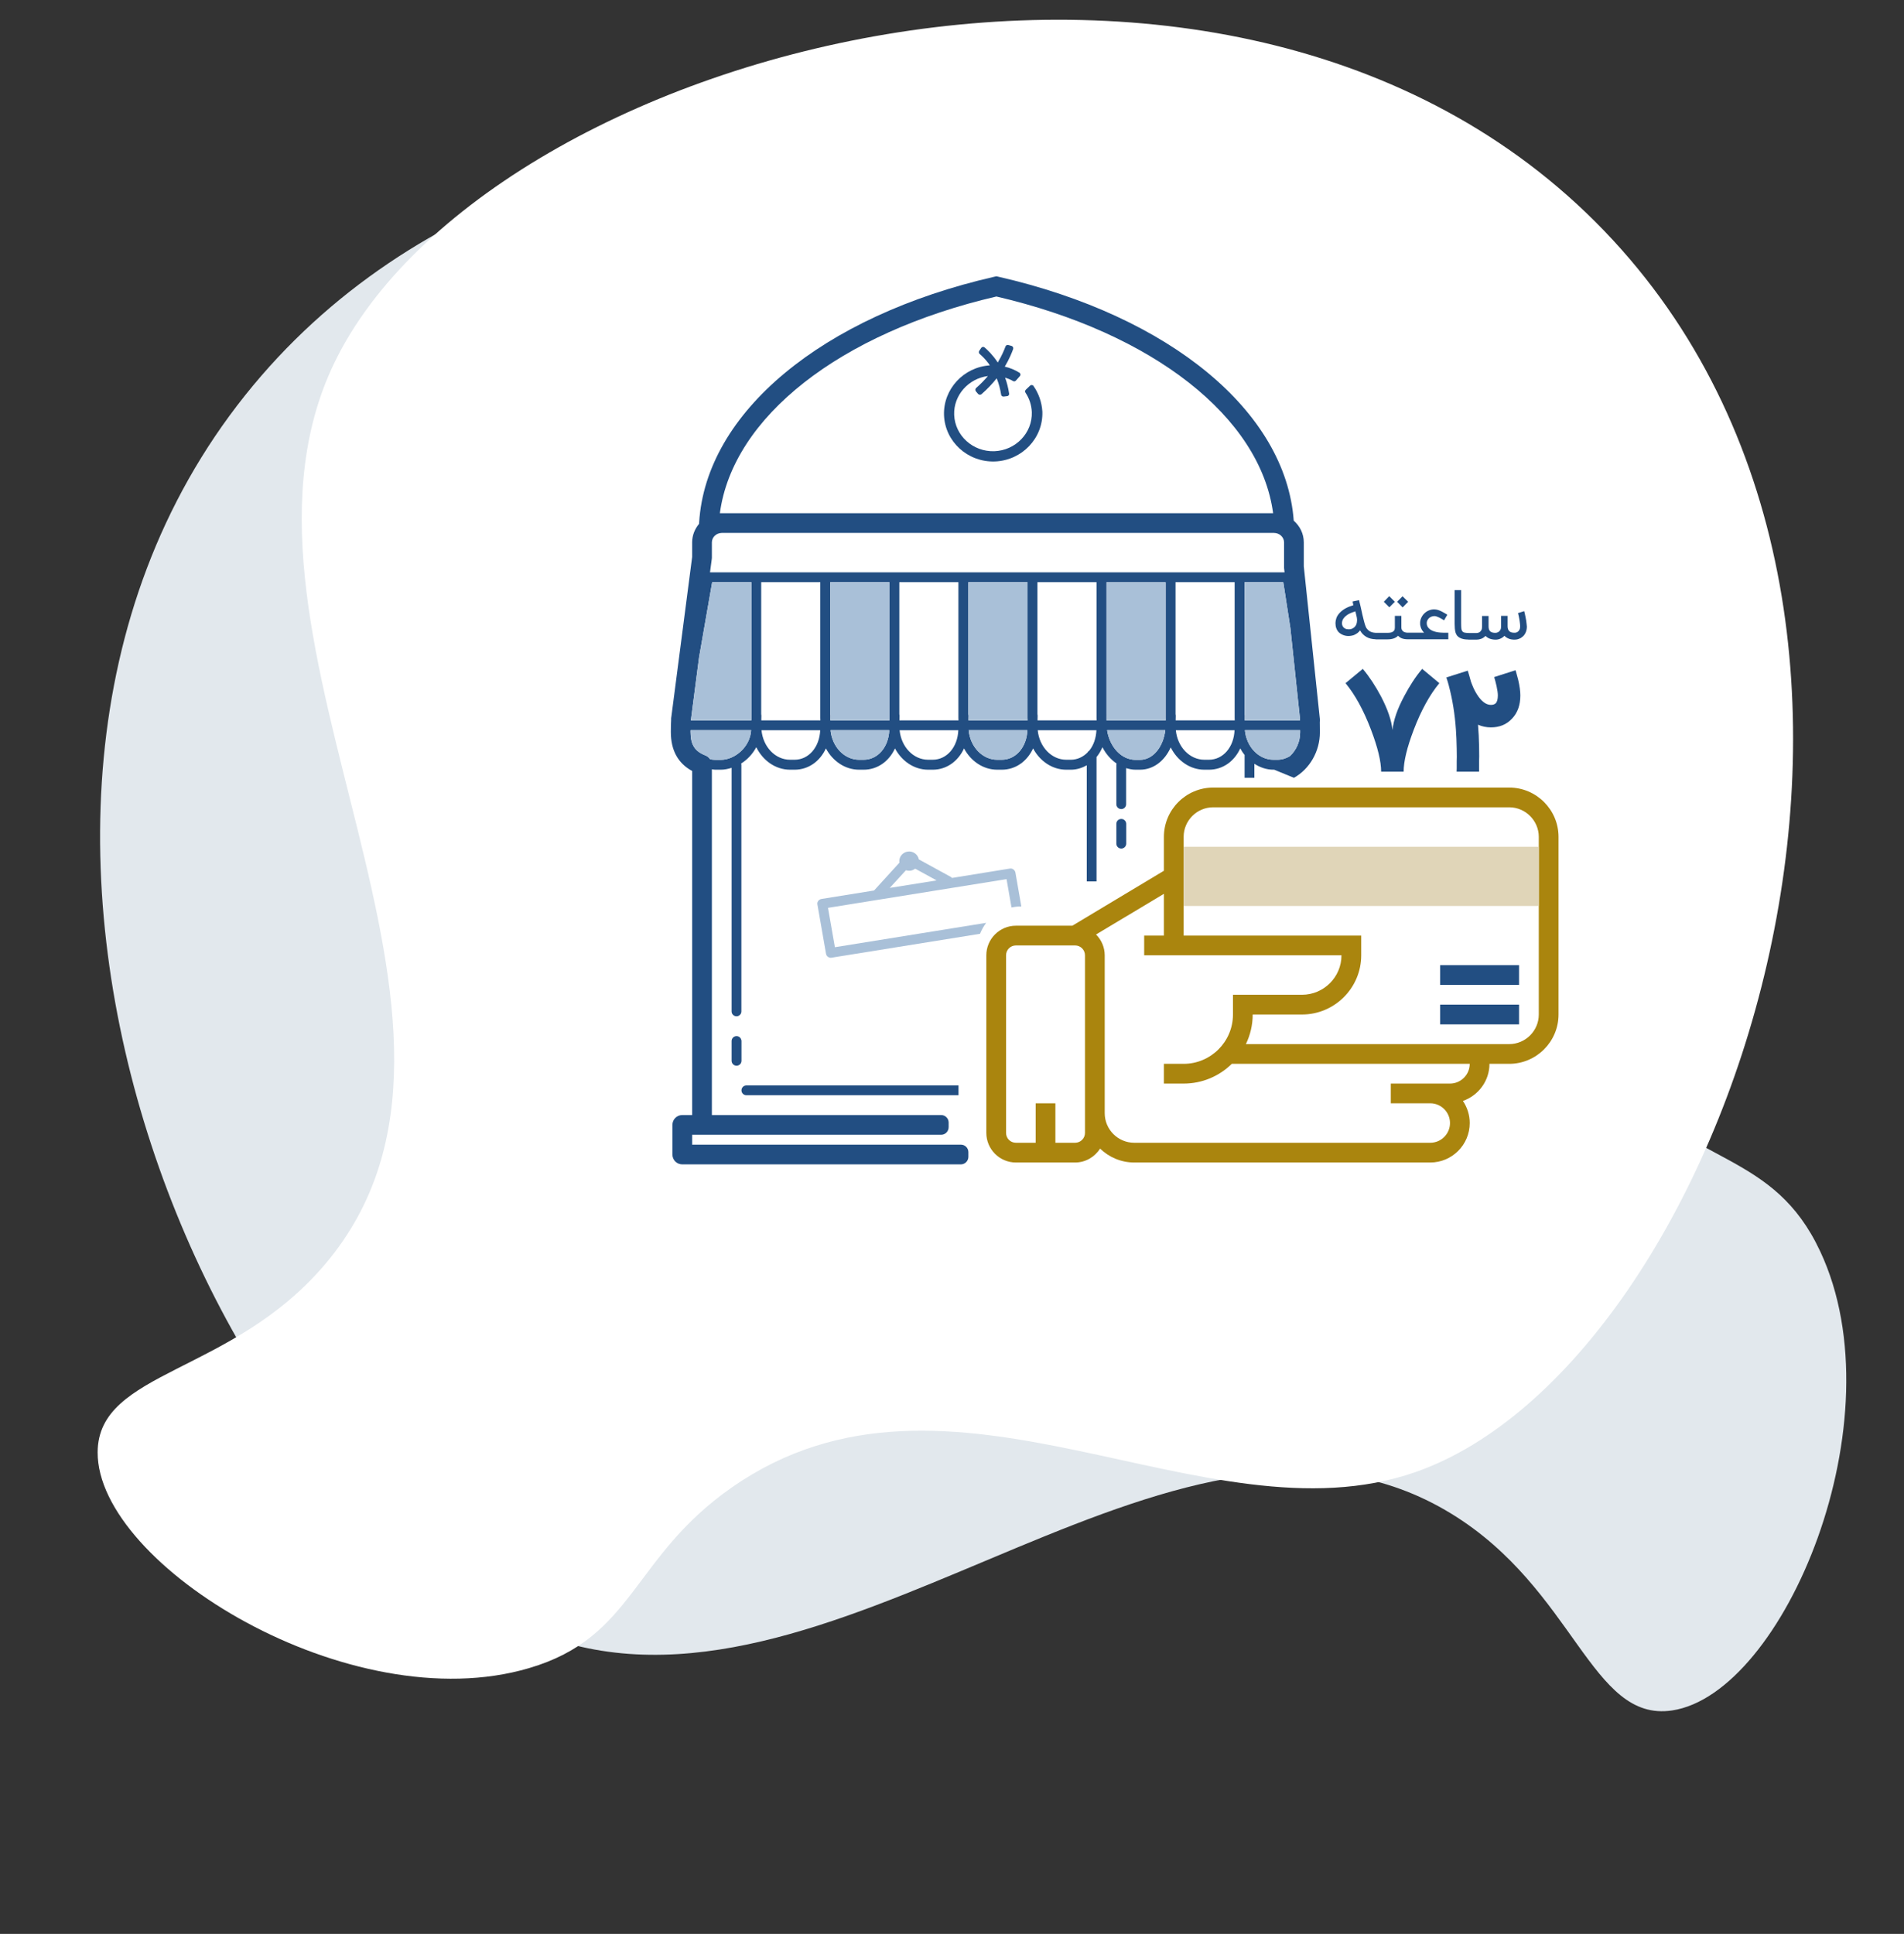 <svg width="193" height="196" viewBox="0 0 193 196" fill="none" xmlns="http://www.w3.org/2000/svg">
<rect x="0" y="0" width="193" height="196" fill="#333333" stroke="none"/>
<path d="M147.078 153.391C120.013 136.88 86.824 174.688 57.519 166.552C23.247 157.03 -9.798 83.518 24.837 40.077C58.835 -2.568 135.794 11.7 151.302 41.024C161.899 61.053 144.707 89.749 163.3 109.274C171.832 118.238 179.785 116.729 184.504 126.822C192.513 143.878 180.836 171.661 169.491 173.354C161.252 174.583 159.662 161.068 147.078 153.391Z" fill="#E2E8ED"/>
<path d="M33.017 128.055C53.427 103.795 21.067 65.275 33.537 37.535C48.127 5.095 125.787 -16.465 163.497 24.335C200.517 64.385 174.787 138.305 143.457 149.205C122.057 156.655 96.287 135.325 74.177 150.755C64.027 157.835 64.317 165.925 53.627 169.065C35.557 174.405 9.857 158.665 9.897 147.195C9.927 138.865 23.527 139.335 33.017 128.055Z" fill="white"/>
<path d="M74.66 105.01C74.39 105.01 74.16 105.23 74.16 105.51V107.51C74.16 107.78 74.38 108.01 74.66 108.01C74.94 108.01 75.16 107.79 75.16 107.51V105.51C75.15 105.23 74.93 105.01 74.66 105.01Z" fill="#224E82"/>
<path d="M113.66 86C113.93 86 114.16 85.78 114.16 85.5V83.5C114.16 83.23 113.94 83 113.66 83C113.38 83 113.16 83.22 113.16 83.5V85.5C113.16 85.78 113.38 86 113.66 86Z" fill="#224E82"/>
<path d="M102.93 88.44C102.88 88.17 102.62 87.98 102.36 88.03L96.5 88.98C96.47 88.94 96.43 88.91 96.39 88.88L93.14 87.1C93.04 86.58 92.53 86.22 92 86.31C91.73 86.35 91.49 86.5 91.34 86.71C91.19 86.92 91.13 87.18 91.17 87.43L88.63 90.22C88.62 90.23 88.62 90.24 88.61 90.25L83.27 91.11C83.14 91.13 83.02 91.2 82.94 91.31C82.86 91.42 82.83 91.55 82.86 91.68L83.73 96.66C83.77 96.9 83.98 97.07 84.22 97.07C84.25 97.07 84.27 97.07 84.3 97.06L99.34 94.64C99.5 94.24 99.71 93.87 99.96 93.53L84.63 96L83.93 92.01L102.03 89.1L102.53 91.97C102.82 91.91 103.13 91.87 103.45 91.87C103.48 91.87 103.5 91.88 103.53 91.88L102.93 88.44ZM90.19 89.99L91.83 88.2C91.93 88.23 92.04 88.25 92.16 88.25C92.21 88.25 92.27 88.25 92.32 88.24C92.49 88.21 92.63 88.14 92.77 88.04L94.94 89.23L90.19 89.99Z" fill="#A9C0D8"/>
<path d="M97.16 110.01V111H75.66C75.38 111 75.16 110.78 75.16 110.51C75.16 110.23 75.38 110.01 75.66 110.01H97.16Z" fill="#224E82"/>
<path d="M133.79 72.9L132.16 57.4V54.97C132.16 54.09 131.76 53.31 131.14 52.77C130.33 41.72 118.62 32.03 101.22 28.05L101 28L100.78 28.05C83.3 32.05 71.57 41.82 70.87 52.94L70.86 53.09C70.43 53.61 70.16 54.25 70.16 54.97V56.45L68.05 72.66C68.04 72.7 68.04 72.75 68.03 72.8V72.96C68.01 73.34 68 73.74 68 74.19C68 76.03 68.72 77.36 70.16 78.14V113.01H69.16C68.61 113.01 68.16 113.45 68.16 114.01V117.01C68.16 117.56 68.6 118.01 69.16 118.01H97.4C97.82 118.01 98.16 117.66 98.16 117.24V116.77C98.16 116.35 97.82 116.01 97.4 116.01H70.16V115.01H95.4C95.82 115.01 96.16 114.66 96.16 114.24V113.77C96.16 113.35 95.82 113.01 95.4 113.01H72.16V77.97C72.27 77.98 72.38 78.01 72.5 78.01H73.06C73.44 78.01 73.81 77.93 74.16 77.82V102.51C74.16 102.78 74.38 103 74.66 103C74.93 103 75.15 102.78 75.15 102.51V77.51C75.15 77.46 75.14 77.42 75.13 77.38C75.77 76.98 76.3 76.4 76.66 75.73C77.33 77.08 78.61 78.01 80.09 78.01H80.54C81.96 78.01 83.12 77.15 83.72 75.85C84.4 77.13 85.65 78.01 87.09 78.01H87.54C88.96 78.01 90.12 77.15 90.72 75.85C91.4 77.13 92.65 78.01 94.09 78.01H94.54C95.96 78.01 97.12 77.15 97.72 75.85C98.4 77.13 99.65 78.01 101.09 78.01H101.54C102.96 78.01 104.12 77.15 104.72 75.85C105.4 77.13 106.65 78.01 108.09 78.01H108.54C109.13 78.01 109.67 77.84 110.16 77.56V89.33H111.15V76.73C111.39 76.44 111.59 76.1 111.75 75.73C112.1 76.42 112.6 76.98 113.18 77.38C113.17 77.42 113.16 77.46 113.16 77.51V81.51C113.16 81.78 113.38 82 113.66 82C113.93 82 114.15 81.78 114.15 81.51V77.85C114.46 77.94 114.77 78.01 115.1 78.01H115.55C116.92 78.01 118.06 77.11 118.67 75.75C119.34 77.09 120.62 78.01 122.09 78.01H122.54C123.96 78.01 125.12 77.15 125.72 75.85C125.85 76.09 125.99 76.31 126.16 76.52V78.83H127.15V77.41C127.73 77.78 128.38 78.01 129.09 78.01H129.16L131.16 78.83C132.76 77.94 133.79 76.14 133.79 74.23C133.79 73.87 133.79 73.55 133.78 73.18C133.79 73.09 133.8 72.99 133.79 72.9ZM101 30.05C116.9 33.75 127.74 42.28 129.05 52.01H72.97C74.28 42.27 85.11 33.75 101 30.05ZM73.06 77.01H72.5C72.32 77.01 72.15 76.98 71.98 76.95C71.87 76.78 71.71 76.65 71.52 76.57C70.43 76.15 70 75.48 70 74.19V74.01H76.14C76.03 75.73 74.47 77.01 73.06 77.01ZM76.16 73.01H70.03L70.86 66.63L72.19 59H76.16V73.01ZM80.54 77H80.09C78.58 77 77.35 75.69 77.19 74.01H83.14C83.07 75.72 81.98 77 80.54 77ZM77.17 73.01C77.17 72.85 77.17 72.67 77.18 72.53C77.18 72.47 77.17 72.42 77.16 72.37V59H83.15V72.77C83.16 72.85 83.16 72.93 83.16 73.01H77.17ZM87.54 77H87.09C85.58 77 84.35 75.69 84.19 74.01H90.14C90.07 75.72 88.98 77 87.54 77ZM84.17 73.01C84.17 72.85 84.17 72.67 84.18 72.53C84.18 72.47 84.17 72.42 84.16 72.37V59H90.15V72.77C90.16 72.85 90.16 72.93 90.16 73.01H84.17ZM94.54 77H94.09C92.58 77 91.35 75.69 91.19 74.01H97.14C97.07 75.72 95.98 77 94.54 77ZM91.17 73.01C91.17 72.85 91.17 72.67 91.18 72.53C91.18 72.47 91.17 72.42 91.16 72.37V59H97.15V72.77C97.16 72.85 97.16 72.93 97.16 73.01H91.17ZM101.54 77H101.09C99.58 77 98.35 75.69 98.19 74.01H104.14C104.07 75.72 102.98 77 101.54 77ZM98.17 73.01C98.17 72.85 98.17 72.67 98.18 72.53C98.18 72.47 98.17 72.42 98.16 72.37V59H104.15V72.77C104.16 72.85 104.16 72.93 104.16 73.01H98.17ZM110.41 76.08C110.33 76.13 110.27 76.19 110.23 76.27C109.78 76.72 109.2 77 108.54 77H108.09C106.58 77 105.35 75.69 105.19 74.01H111.14C111.1 74.83 110.84 75.56 110.41 76.08ZM105.17 73.01C105.17 72.85 105.17 72.67 105.18 72.53C105.18 72.47 105.17 72.42 105.16 72.37V59H111.15V72.77C111.16 72.85 111.16 72.93 111.16 73.01H105.17ZM115.55 77.01H115.1C113.68 77.01 112.49 75.72 112.22 74.01H118.12C117.91 75.73 116.86 77.01 115.55 77.01ZM112.16 73.01V72.52C112.17 72.48 112.16 72.45 112.16 72.42V59.01H118.15V72.76C118.16 72.85 118.16 72.93 118.16 73.01H112.16ZM122.54 77H122.09C120.58 77 119.35 75.69 119.19 74.01H125.14C125.07 75.72 123.98 77 122.54 77ZM119.17 73.01C119.17 72.85 119.17 72.67 119.18 72.53C119.18 72.47 119.17 72.42 119.16 72.37V59H125.15V72.77C125.16 72.85 125.16 72.93 125.16 73.01H119.17ZM71.97 58.01L72.15 56.65C72.15 56.6 72.16 56.56 72.16 56.52V54.97C72.16 54.44 72.62 54.01 73.18 54.01H129.13C129.69 54.01 130.16 54.44 130.16 54.97V57.56L130.21 58.01H71.97ZM126.16 72.37V59H130.08L130.8 63.65L131.78 72.91C131.77 72.94 131.77 72.97 131.77 73.01H126.17C126.17 72.85 126.17 72.67 126.18 72.53C126.18 72.47 126.17 72.42 126.16 72.37ZM131.79 74.23C131.79 75.16 131.4 76.03 130.76 76.63C130.38 76.86 129.95 77 129.49 77H129.09C127.58 77 126.35 75.69 126.19 74.01H131.79V74.23Z" fill="#224E82"/>
<path d="M131.78 72.91C131.77 72.94 131.77 72.97 131.77 73.01H126.17C126.17 72.85 126.17 72.67 126.18 72.53C126.18 72.47 126.17 72.42 126.16 72.37V59H130.08L130.8 63.65L131.78 72.91Z" fill="#A9C0D8"/>
<path d="M131.79 74.01V74.23C131.79 75.16 131.4 76.03 130.76 76.63C130.38 76.86 129.95 77 129.49 77H129.09C127.58 77 126.35 75.69 126.19 74.01H131.79Z" fill="#A9C0D8"/>
<path d="M118.12 74.01C117.91 75.73 116.86 77.01 115.55 77.01H115.1C113.68 77.01 112.49 75.72 112.22 74.01H118.12Z" fill="#A9C0D8"/>
<path d="M118.16 73.01H112.16V72.52C112.17 72.48 112.16 72.45 112.16 72.42V59.01H118.15V72.76C118.16 72.85 118.16 72.93 118.16 73.01Z" fill="#A9C0D8"/>
<path d="M104.14 74.01C104.07 75.72 102.98 77 101.54 77H101.09C99.58 77 98.35 75.69 98.19 74.01H104.14Z" fill="#A9C0D8"/>
<path d="M98.17 73.01C98.17 72.85 98.17 72.67 98.18 72.53C98.18 72.47 98.17 72.42 98.16 72.37V59H104.15V72.77C104.16 72.85 104.16 72.93 104.16 73.01H98.17Z" fill="#A9C0D8"/>
<path d="M90.14 74.01C90.07 75.72 88.98 77 87.54 77H87.09C85.58 77 84.35 75.69 84.19 74.01H90.14Z" fill="#A9C0D8"/>
<path d="M84.17 73.01C84.17 72.85 84.17 72.67 84.18 72.53C84.18 72.47 84.17 72.42 84.16 72.37V59H90.15V72.77C90.16 72.85 90.16 72.93 90.16 73.01H84.17Z" fill="#A9C0D8"/>
<path d="M76.14 74.01C76.03 75.73 74.47 77.01 73.06 77.01H72.5C72.32 77.01 72.15 76.98 71.98 76.95C71.87 76.78 71.71 76.65 71.52 76.57C70.43 76.15 70 75.48 70 74.19V74.01H76.14Z" fill="#A9C0D8"/>
<path d="M76.16 59V73.01H70.03L70.86 66.63L72.19 59H76.16Z" fill="#A9C0D8"/>
<path d="M104.76 39.12C104.68 39 104.51 38.99 104.41 39.09L103.98 39.5C103.9 39.58 103.88 39.7 103.95 39.8C104.33 40.37 104.56 41.04 104.59 41.77C104.66 43.88 102.96 45.65 100.79 45.73C98.62 45.8 96.8 44.15 96.72 42.04C96.65 40.06 98.16 38.37 100.14 38.11C99.8 38.51 99.41 38.92 98.95 39.32C98.85 39.41 98.84 39.55 98.92 39.66L99.14 39.92C99.23 40.02 99.38 40.04 99.49 39.95C100.1 39.42 100.61 38.87 101.03 38.34C101.24 38.86 101.39 39.42 101.48 40C101.5 40.12 101.61 40.21 101.74 40.19L102.09 40.15C102.22 40.14 102.31 40.02 102.29 39.89C102.2 39.29 102.06 38.75 101.88 38.27C102.16 38.36 102.44 38.47 102.69 38.62C102.79 38.68 102.91 38.65 102.98 38.57L103.38 38.12C103.48 38.01 103.45 37.84 103.33 37.77C102.88 37.49 102.38 37.28 101.85 37.16C102.32 36.37 102.58 35.71 102.7 35.37C102.74 35.24 102.67 35.1 102.54 35.06L102.21 34.97C102.08 34.94 101.96 35 101.92 35.12C101.81 35.42 101.57 36.02 101.14 36.74C100.62 35.95 100.08 35.45 99.8 35.21C99.69 35.12 99.54 35.15 99.46 35.26L99.26 35.56C99.2 35.66 99.21 35.79 99.3 35.87C99.49 36.03 99.84 36.35 100.2 36.83C100.25 36.9 100.29 36.97 100.33 37.03C97.68 37.21 95.61 39.43 95.69 42.06C95.78 44.75 98.09 46.86 100.84 46.77C103.59 46.67 105.75 44.41 105.66 41.72C105.6 40.75 105.28 39.86 104.76 39.12Z" fill="#224E82"/>
<path d="M152.98 79.82H122.98C120.22 79.82 117.98 82.06 117.98 84.82V88.25L108.7 93.82H102.98C101.32 93.82 99.98 95.17 99.98 96.82V114.82C99.98 116.47 101.32 117.82 102.98 117.82H108.98C110.04 117.82 110.98 117.25 111.51 116.41C112.41 117.28 113.63 117.82 114.98 117.82H144.98C147.18 117.82 148.98 116.03 148.98 113.82C148.98 112.99 148.72 112.22 148.29 111.58C149.85 111.03 150.98 109.56 150.98 107.82H152.98C155.73 107.82 157.98 105.58 157.98 102.82V84.82C157.98 82.06 155.73 79.82 152.98 79.82ZM109.98 114.82C109.98 115.37 109.53 115.82 108.98 115.82H106.98V111.82H104.98V115.82H102.98C102.42 115.82 101.98 115.37 101.98 114.82V96.82C101.98 96.27 102.42 95.82 102.98 95.82H108.98C109.53 95.82 109.98 96.27 109.98 96.82V114.82ZM146.98 109.82H140.98V111.82H144.98C146.08 111.82 146.98 112.72 146.98 113.82C146.98 114.92 146.08 115.82 144.98 115.82H114.98C113.32 115.82 111.98 114.47 111.98 112.82V96.82C111.98 96 111.64 95.25 111.1 94.71L117.98 90.59V94.82H115.98V96.82H135.98C135.98 99.03 134.18 100.82 131.98 100.82H124.98V102.82C124.98 105.58 122.73 107.82 119.98 107.82H117.98V109.82H119.98C121.88 109.82 123.6 109.06 124.86 107.82H148.98C148.98 108.92 148.08 109.82 146.98 109.82ZM155.98 102.82C155.98 104.47 154.63 105.82 152.98 105.82H126.29C126.73 104.91 126.98 103.89 126.98 102.82H131.98C135.28 102.82 137.98 100.13 137.98 96.82V94.82H119.98V84.82C119.98 83.17 121.32 81.82 122.98 81.82H152.98C154.63 81.82 155.98 83.17 155.98 84.82V102.82Z" fill="#AA850E"/>
<path d="M155.98 85.82H119.98V91.82H155.98V85.82Z" fill="#E0D5B8"/>
<path d="M153.98 101.82H145.98V103.82H153.98V101.82Z" fill="#224E82"/>
<path d="M153.98 97.82H145.98V99.82H153.98V97.82Z" fill="#224E82"/>
<path d="M145.9 69.24C144.92 70.42 144.06 71.99 143.31 73.95C142.62 75.76 142.28 77.18 142.28 78.21H140C140 77.18 139.66 75.76 138.97 73.95C138.22 71.98 137.36 70.41 136.39 69.24L138.14 67.79C138.81 68.59 139.42 69.52 139.98 70.57C140.66 71.87 141.05 73.01 141.15 73.99C141.25 73 141.64 71.86 142.33 70.57C142.89 69.51 143.49 68.58 144.16 67.79L145.9 69.24Z" fill="#224E82"/>
<path d="M153.64 67.98C153.65 68.01 153.66 68.03 153.66 68.05C153.68 68.12 153.7 68.2 153.72 68.26C153.78 68.47 153.84 68.68 153.89 68.89C154.04 69.53 154.11 70.06 154.11 70.48C154.11 71.45 153.84 72.22 153.29 72.81C152.73 73.42 152.02 73.72 151.13 73.72C150.67 73.72 150.23 73.63 149.82 73.45C149.88 74.14 149.91 74.88 149.93 75.66C149.93 75.96 149.94 76.28 149.94 76.64C149.94 76.77 149.94 76.93 149.93 77.1V78.21H147.65C147.65 78.14 147.65 78.03 147.66 77.87V77.13C147.66 76.98 147.67 76.85 147.67 76.73C147.67 76.42 147.67 76.13 147.66 75.87C147.65 75.19 147.62 74.55 147.58 73.95C147.47 72.37 147.23 70.89 146.87 69.53V69.52C146.79 69.21 146.7 68.92 146.61 68.66L148.78 67.97C148.87 68.25 148.96 68.57 149.06 68.93C149.06 68.95 149.07 68.97 149.08 69C149.09 69.04 149.1 69.07 149.11 69.11C149.15 69.22 149.19 69.33 149.24 69.44C149.37 69.77 149.52 70.07 149.69 70.34C150.15 71.08 150.63 71.44 151.13 71.44C151.35 71.44 151.51 71.38 151.62 71.27C151.76 71.12 151.83 70.85 151.83 70.48C151.83 70.26 151.79 69.95 151.7 69.54C151.63 69.21 151.54 68.9 151.46 68.62L153.62 67.93L153.64 67.98Z" fill="#224E82"/>
<path d="M142.74 60.99L142.17 60.43L141.62 60.99L142.18 61.56L142.74 60.99Z" fill="#224E82"/>
<path d="M141.39 60.99L140.82 60.42L140.27 60.99L140.83 61.55L141.39 60.99Z" fill="#224E82"/>
<path d="M145.99 64.11C145.85 64.1 145.71 64.08 145.58 64.05C145.45 64.02 145.32 63.98 145.21 63.93C145.09 63.88 144.99 63.82 144.91 63.75C144.82 63.68 144.75 63.59 144.7 63.5C144.65 63.4 144.62 63.29 144.62 63.16C144.62 63.05 144.64 62.95 144.69 62.86C144.74 62.77 144.8 62.69 144.87 62.63C144.94 62.57 145.03 62.52 145.12 62.49C145.21 62.46 145.3 62.44 145.39 62.44C145.46 62.44 145.54 62.45 145.62 62.48C145.7 62.51 145.79 62.54 145.87 62.58C145.96 62.62 146.04 62.67 146.13 62.72C146.22 62.77 146.3 62.82 146.38 62.87L146.71 62.3C146.57 62.22 146.45 62.14 146.33 62.08C146.22 62.01 146.11 61.96 146 61.91C145.9 61.86 145.79 61.83 145.69 61.8C145.59 61.78 145.48 61.76 145.37 61.76C145.18 61.76 145 61.8 144.83 61.87C144.66 61.94 144.51 62.04 144.38 62.17C144.25 62.29 144.15 62.44 144.07 62.61C143.99 62.78 143.95 62.96 143.95 63.15C143.95 63.21 143.96 63.27 143.96 63.35C143.97 63.42 143.99 63.5 144.02 63.59C144.05 63.68 144.09 63.76 144.14 63.85C144.19 63.94 144.26 64.03 144.35 64.12H143.3H143.15H142.69C142.67 64.12 142.64 64.12 142.61 64.12C142.58 64.12 142.53 64.11 142.48 64.1C142.43 64.09 142.38 64.07 142.33 64.05C142.28 64.03 142.23 63.99 142.19 63.95C142.15 63.91 142.12 63.86 142.09 63.8C142.06 63.74 142.05 63.67 142.05 63.58V62.42H141.39V63.61C141.39 63.67 141.38 63.73 141.37 63.79C141.35 63.85 141.32 63.91 141.27 63.96C141.22 64.01 141.15 64.05 141.05 64.09C140.95 64.12 140.82 64.14 140.65 64.14H139.6H139.51C139.42 64.14 139.32 64.13 139.21 64.11C139.1 64.09 138.99 64.06 138.88 64C138.77 63.94 138.67 63.86 138.58 63.75C138.49 63.64 138.42 63.5 138.37 63.33C138.35 63.28 138.33 63.21 138.31 63.13C138.29 63.05 138.27 62.96 138.24 62.87C138.22 62.78 138.19 62.68 138.17 62.58C138.15 62.48 138.12 62.39 138.1 62.3C138.08 62.21 138.06 62.14 138.05 62.07C138.03 62 138.02 61.96 138.02 61.93C137.99 61.78 137.95 61.62 137.91 61.44C137.87 61.26 137.82 61.05 137.76 60.82L137.11 60.96L137.18 61.34C136.59 61.51 136.14 61.76 135.82 62.09C135.64 62.28 135.52 62.47 135.46 62.65C135.4 62.84 135.37 63 135.37 63.15C135.37 63.24 135.38 63.33 135.39 63.42C135.42 63.62 135.49 63.79 135.59 63.94C135.69 64.09 135.83 64.2 136 64.29C136.11 64.35 136.22 64.39 136.34 64.42C136.46 64.45 136.57 64.46 136.68 64.46C136.79 64.46 136.89 64.45 136.99 64.43C137.09 64.41 137.18 64.39 137.25 64.36C137.38 64.3 137.5 64.23 137.6 64.16C137.7 64.08 137.79 63.99 137.87 63.89C138.02 64.18 138.24 64.4 138.52 64.56C138.78 64.71 139.09 64.78 139.44 64.79V64.8H139.5H139.59H140.64C141.12 64.8 141.48 64.68 141.72 64.43C141.82 64.55 141.95 64.64 142.11 64.7C142.27 64.76 142.46 64.79 142.67 64.79H143.13H143.28H146.81V64.13H146.37C146.26 64.13 146.13 64.12 145.99 64.11ZM137.54 63.07C137.49 63.39 137.32 63.61 137.02 63.73C136.98 63.75 136.93 63.76 136.88 63.77C136.83 63.78 136.78 63.78 136.73 63.78H136.69C136.63 63.78 136.57 63.77 136.51 63.76C136.45 63.75 136.39 63.73 136.34 63.7C136.27 63.66 136.2 63.61 136.15 63.54C136.1 63.47 136.06 63.39 136.04 63.29C136.03 63.24 136.03 63.19 136.03 63.15C136.03 63.06 136.05 62.97 136.08 62.88C136.13 62.75 136.21 62.63 136.33 62.51C136.45 62.4 136.59 62.29 136.77 62.2C136.95 62.11 137.15 62.03 137.39 61.96L137.53 62.56C137.54 62.59 137.54 62.64 137.55 62.7C137.56 62.76 137.56 62.81 137.56 62.85C137.55 62.92 137.55 62.99 137.54 63.07Z" fill="#224E82"/>
<path d="M154.74 63.2C154.73 63.1 154.71 62.99 154.7 62.88C154.68 62.77 154.66 62.66 154.64 62.56C154.62 62.45 154.6 62.35 154.58 62.27C154.56 62.18 154.54 62.11 154.53 62.05C154.52 61.99 154.51 61.95 154.5 61.94L153.87 62.14C153.88 62.17 153.89 62.22 153.91 62.28C153.93 62.34 153.94 62.42 153.96 62.5C153.98 62.58 153.99 62.67 154.01 62.76C154.03 62.85 154.04 62.94 154.05 63.03C154.06 63.12 154.07 63.2 154.08 63.28C154.09 63.36 154.09 63.42 154.09 63.47C154.09 63.62 154.07 63.73 154.02 63.82C153.98 63.91 153.92 63.97 153.86 64.02C153.8 64.07 153.74 64.1 153.67 64.11C153.61 64.13 153.56 64.13 153.52 64.13C153.28 64.13 153.1 64.08 152.99 63.97C152.88 63.86 152.82 63.69 152.82 63.47V62.42H152.16V63.47C152.16 63.62 152.14 63.74 152.09 63.83C152.04 63.92 151.99 63.98 151.92 64.03C151.86 64.07 151.79 64.1 151.73 64.12C151.67 64.13 151.62 64.14 151.58 64.14C151.34 64.14 151.16 64.09 151.05 63.98C150.94 63.87 150.89 63.71 150.89 63.48V62.43H150.23V63.5C150.23 63.65 150.21 63.77 150.16 63.86C150.11 63.95 150.06 64.01 149.99 64.06C149.93 64.1 149.86 64.13 149.8 64.14C149.73 64.15 149.68 64.16 149.65 64.16H148.98C148.76 64.16 148.59 64.14 148.48 64.12C148.37 64.1 148.29 64.05 148.23 63.98C148.18 63.91 148.14 63.81 148.13 63.69C148.12 63.56 148.11 63.4 148.11 63.19V59.81H147.45V63.19C147.45 63.37 147.46 63.54 147.47 63.69C147.48 63.84 147.51 63.98 147.54 64.1C147.58 64.22 147.63 64.33 147.7 64.42C147.77 64.51 147.86 64.58 147.97 64.64C148.08 64.7 148.22 64.75 148.38 64.78C148.51 64.8 148.67 64.82 148.85 64.82V64.83H149.66C149.82 64.83 149.99 64.8 150.15 64.74C150.31 64.68 150.45 64.58 150.58 64.45C150.7 64.57 150.84 64.67 151.01 64.73C151.18 64.79 151.38 64.83 151.6 64.83C151.76 64.83 151.92 64.8 152.08 64.73C152.24 64.66 152.38 64.57 152.5 64.44C152.62 64.57 152.77 64.66 152.94 64.73C153.11 64.8 153.31 64.83 153.54 64.83C153.69 64.83 153.84 64.8 153.98 64.74C154.13 64.69 154.26 64.6 154.38 64.49C154.5 64.38 154.59 64.24 154.66 64.08C154.73 63.91 154.77 63.72 154.77 63.5C154.76 63.39 154.75 63.3 154.74 63.2Z" fill="#224E82"/>
</svg>
